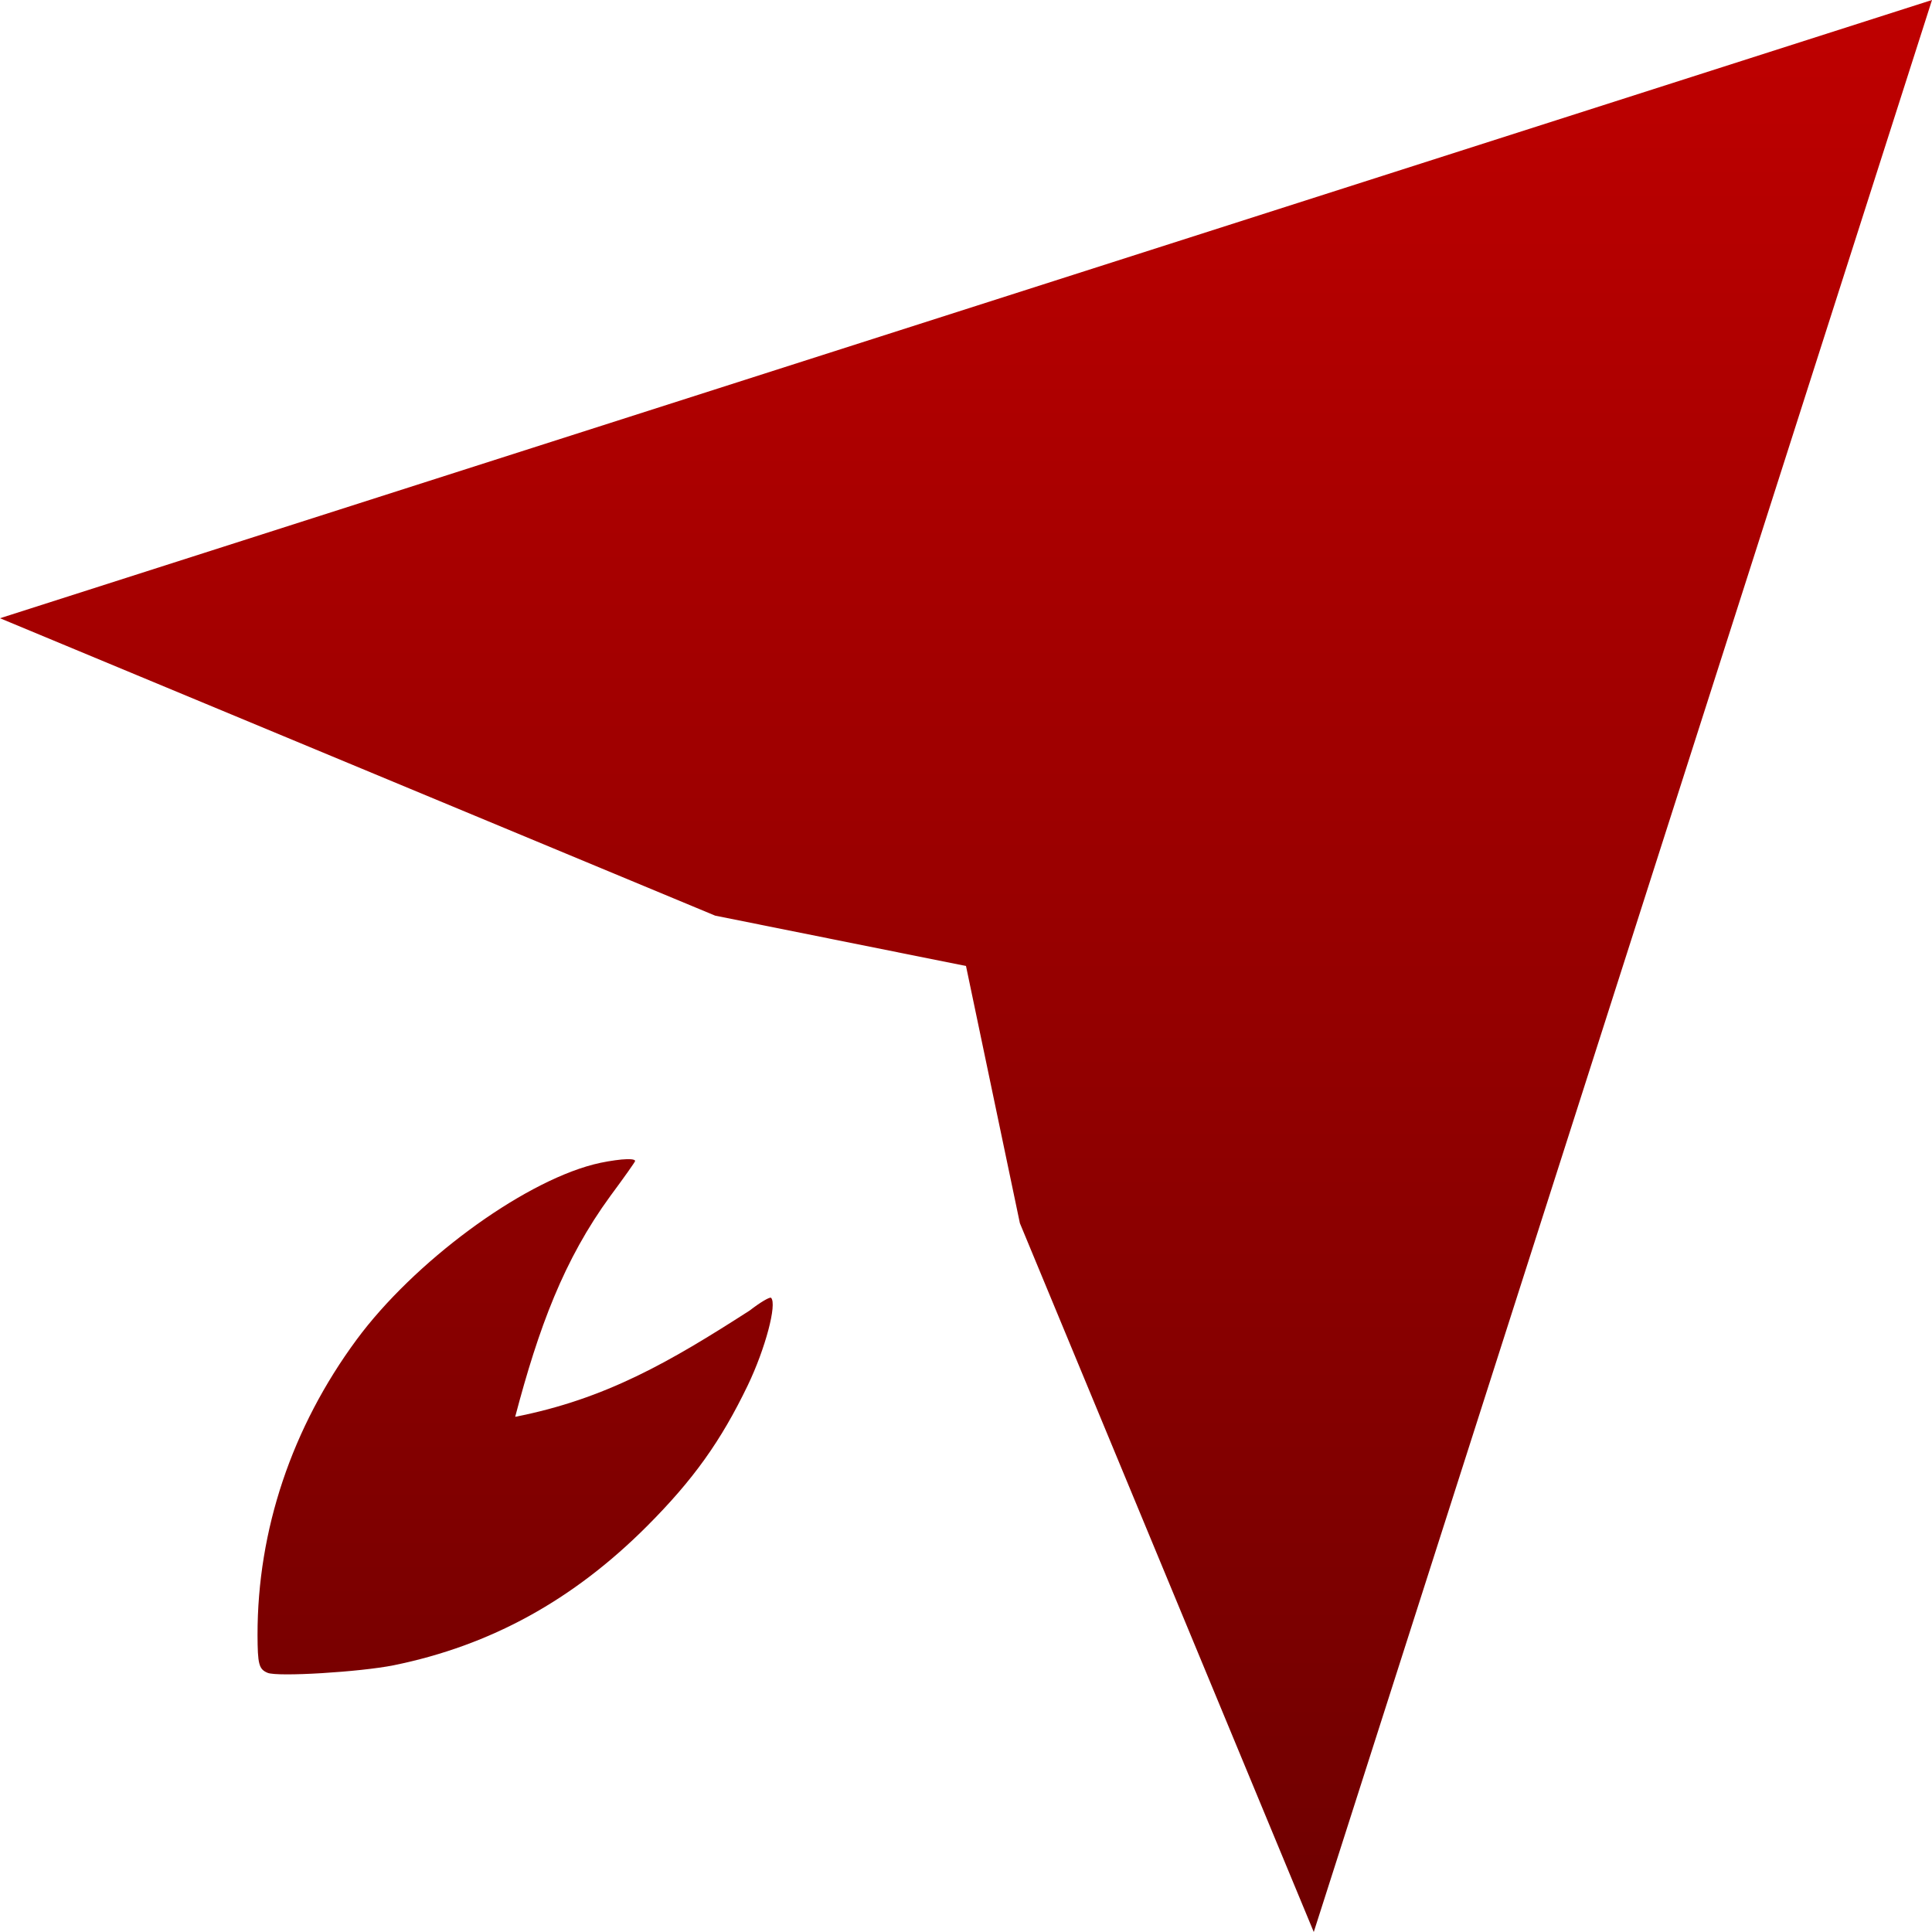 <svg xmlns="http://www.w3.org/2000/svg" xmlns:xlink="http://www.w3.org/1999/xlink" width="64" height="64" viewBox="0 0 64 64" version="1.1"><defs><linearGradient id="linear0" gradientUnits="userSpaceOnUse" x1="0" y1="0" x2="0" y2="1" gradientTransform="matrix(64,0,0,64,0,0)"><stop offset="0" style="stop-color:#bf0000;stop-opacity:1;"/><stop offset="1" style="stop-color:#6e0000;stop-opacity:1;"/></linearGradient></defs><g id="surface1"><path style=" stroke:none;fill-rule:nonzero;fill:url(#linear0);" d="M 64 0 L 0 20.48 L 23.691 30.332 L 32 32 L 33.785 40.52 L 43.52 64 Z M 20.59 38.41 C 20.32 38.438 19.977 38.492 19.66 38.574 C 17.23 39.207 13.703 41.816 11.812 44.379 C 9.668 47.285 8.527 50.688 8.531 54.16 C 8.535 55.129 8.574 55.293 8.863 55.414 C 9.188 55.555 11.934 55.387 13.043 55.164 C 16.258 54.508 18.988 53.004 21.434 50.555 C 22.969 49.016 23.879 47.742 24.773 45.887 C 25.355 44.672 25.746 43.195 25.543 42.992 C 25.504 42.953 25.184 43.141 24.832 43.414 C 22.184 45.117 20.066 46.344 17.066 46.934 C 17.844 43.98 18.676 41.73 20.223 39.613 C 20.672 39.008 21.039 38.488 21.039 38.461 C 21.039 38.398 20.855 38.387 20.59 38.41 Z M 20.59 38.41 "/></g></svg>
